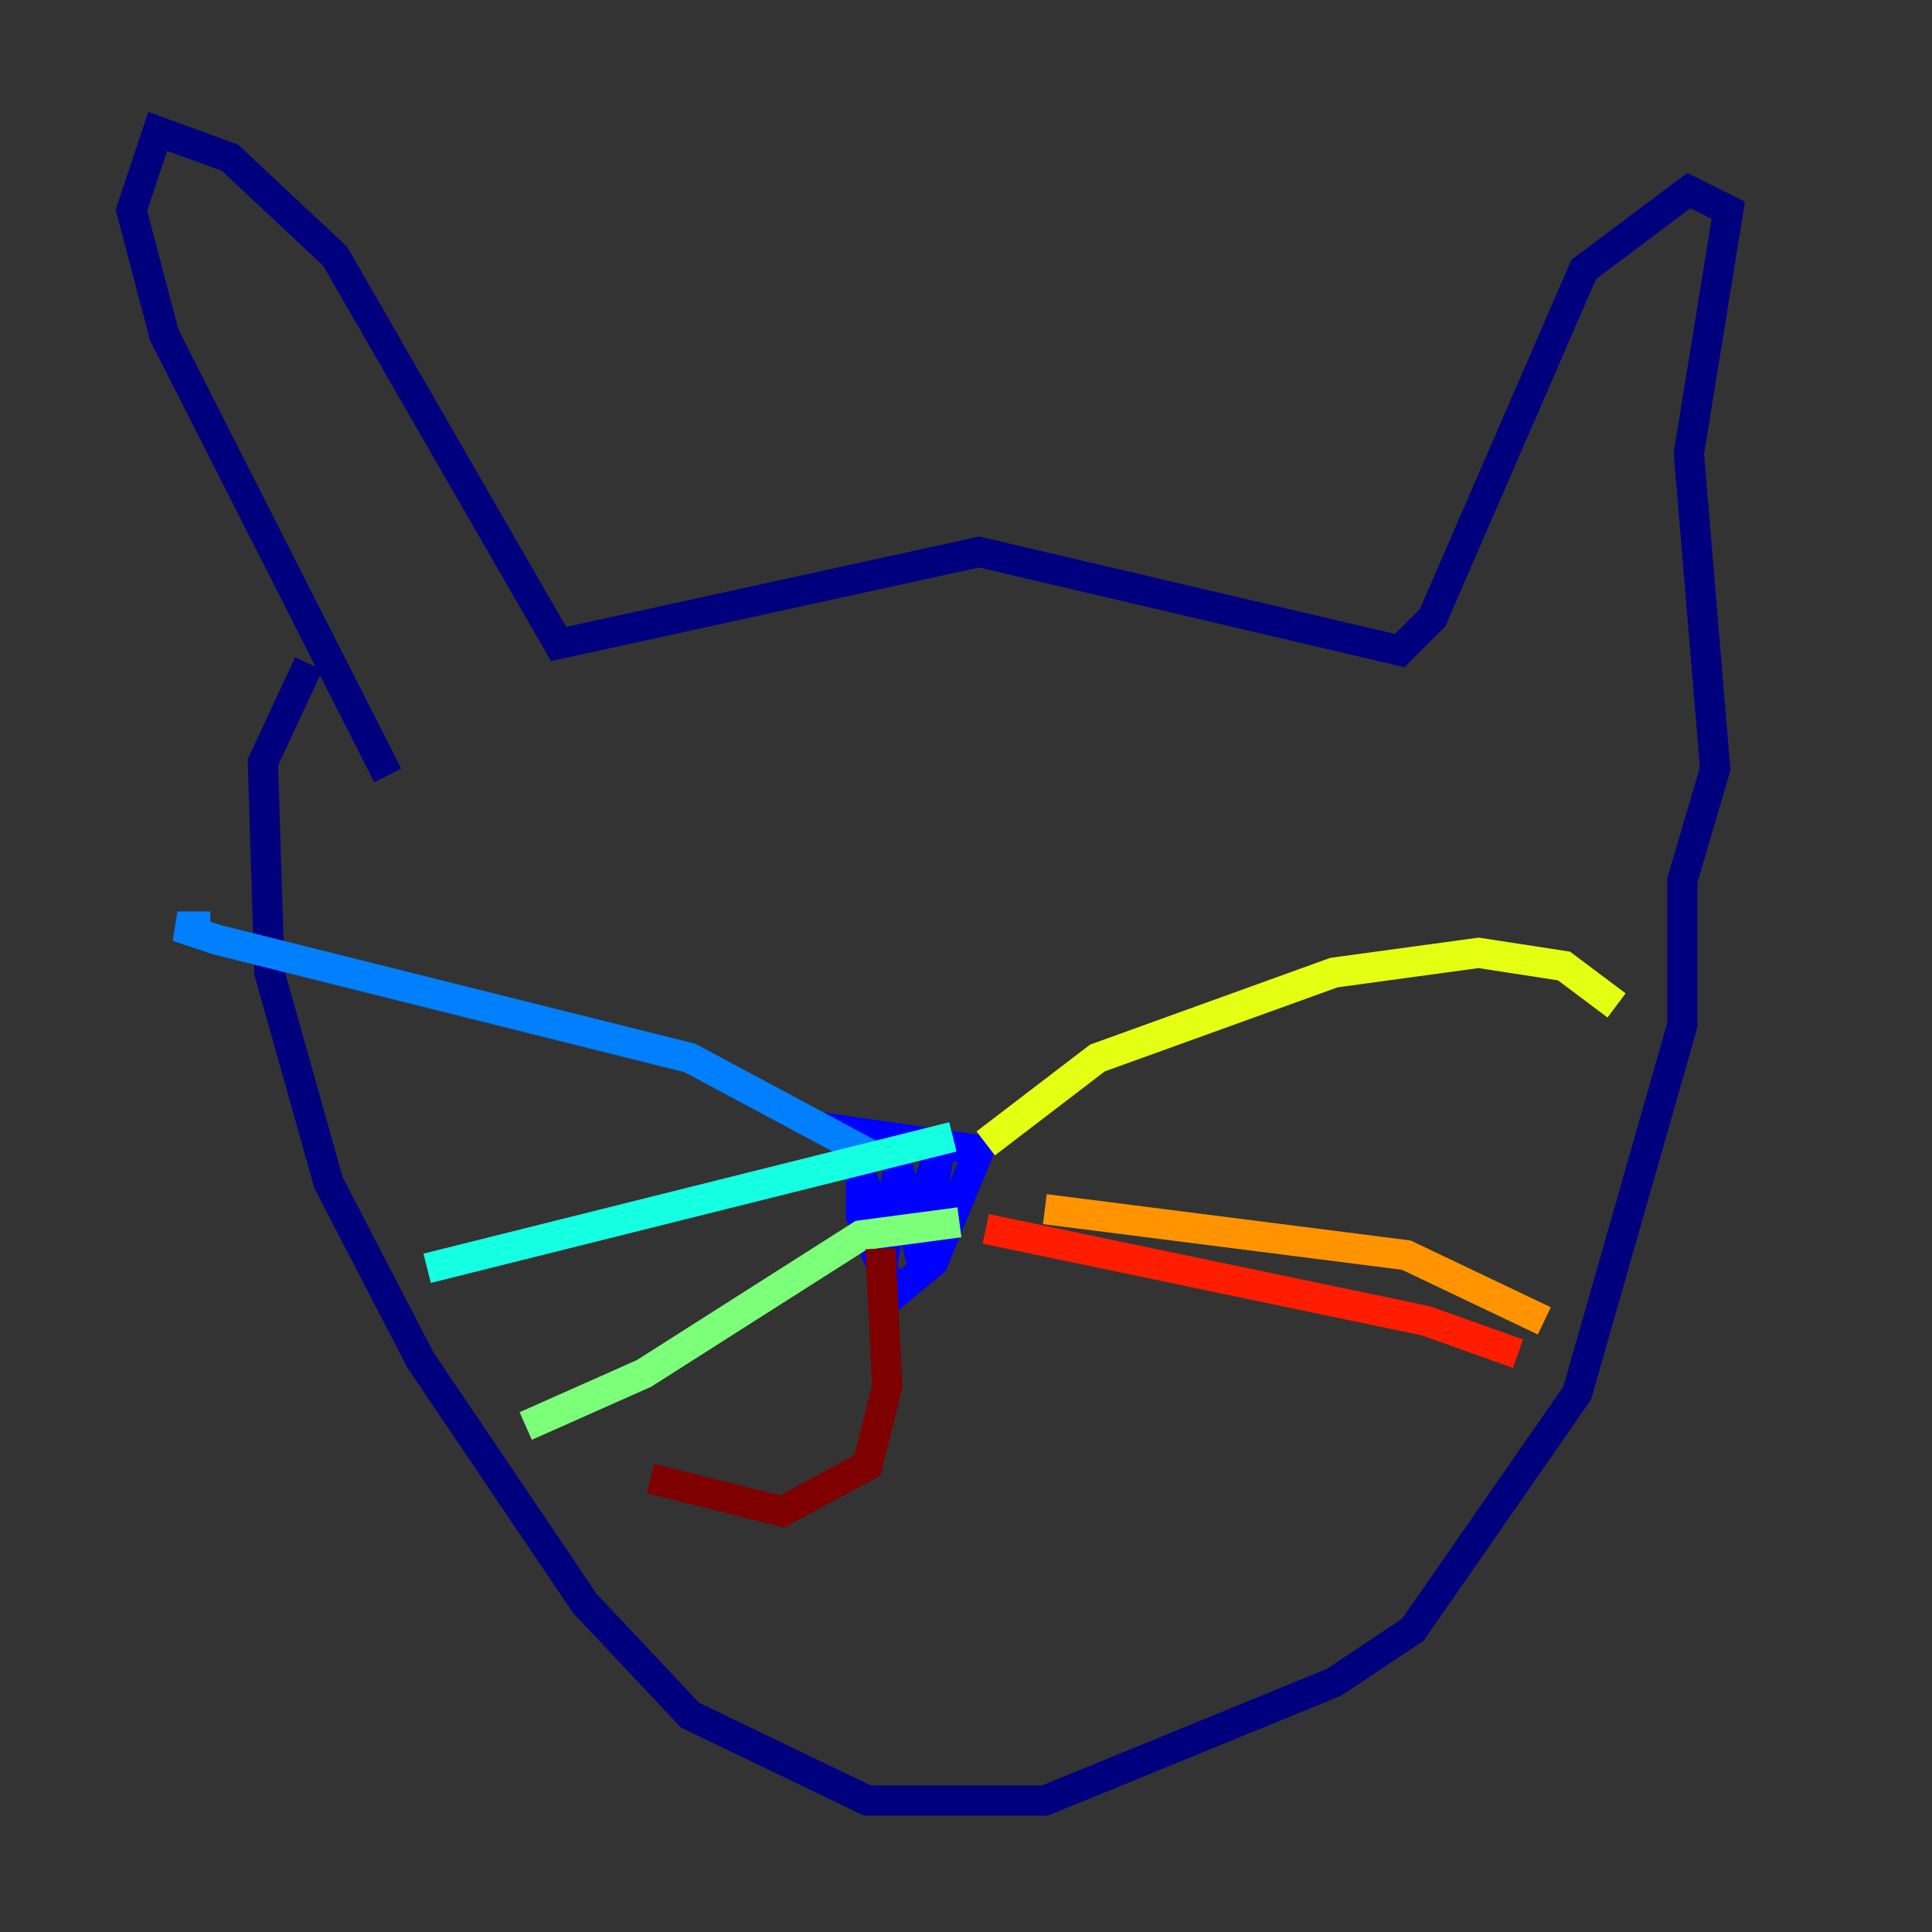 <?xml version="1.0" encoding="utf-8" ?>
<svg baseProfile="tiny" height="128" version="1.2" viewBox="0,0,128,128" width="128" xmlns="http://www.w3.org/2000/svg" xmlns:ev="http://www.w3.org/2001/xml-events" xmlns:xlink="http://www.w3.org/1999/xlink"><rect x="0" y="0" width="128" height="128" fill="#333333" stroke="none"/><defs /><polyline fill="none" points="20.463,43.973 17.415,50.503 17.85,64.435 21.769,78.367 27.864,90.122 38.748,106.231 45.714,113.633 57.469,119.293 69.225,119.293 88.381,111.456 93.605,107.973 104.49,92.299 111.456,67.918 111.456,58.34 113.633,50.939 111.891,30.041 114.503,13.932 111.891,12.626 104.925,17.85 94.912,40.925 92.735,43.102 64.871,36.571 37.007,42.667 22.204,16.98 15.238,10.449 10.449,8.707 8.707,13.932 10.884,22.204 25.687,51.374" stroke="#00007f" stroke-width="2" /><polyline fill="none" points="57.034,77.061 57.034,80.544 59.211,85.769 61.823,83.592 64.871,76.191 55.728,74.884 58.776,81.85 59.211,79.238 61.388,81.415 62.258,76.191 60.517,81.415 59.211,76.191" stroke="#0000ff" stroke-width="2" /><polyline fill="none" points="57.905,76.626 45.714,70.095 14.367,62.258 11.755,61.388 13.932,61.388" stroke="#0080ff" stroke-width="2" /><polyline fill="none" points="63.129,75.32 28.299,84.027" stroke="#15ffe1" stroke-width="2" /><polyline fill="none" points="63.565,80.98 57.034,81.85 42.667,90.993 34.83,94.476" stroke="#7cff79" stroke-width="2" /><polyline fill="none" points="65.306,75.755 72.707,70.095 88.381,64.435 97.959,63.129 103.619,64.0 107.102,66.612" stroke="#e4ff12" stroke-width="2" /><polyline fill="none" points="69.225,80.109 93.17,83.156 102.313,87.51" stroke="#ff9400" stroke-width="2" /><polyline fill="none" points="65.306,81.415 94.476,87.51 100.571,89.687" stroke="#ff1d00" stroke-width="2" /><polyline fill="none" points="58.34,82.721 58.776,91.864 57.469,97.088 51.809,100.136 43.102,97.959" stroke="#7f0000" stroke-width="2" /></svg>